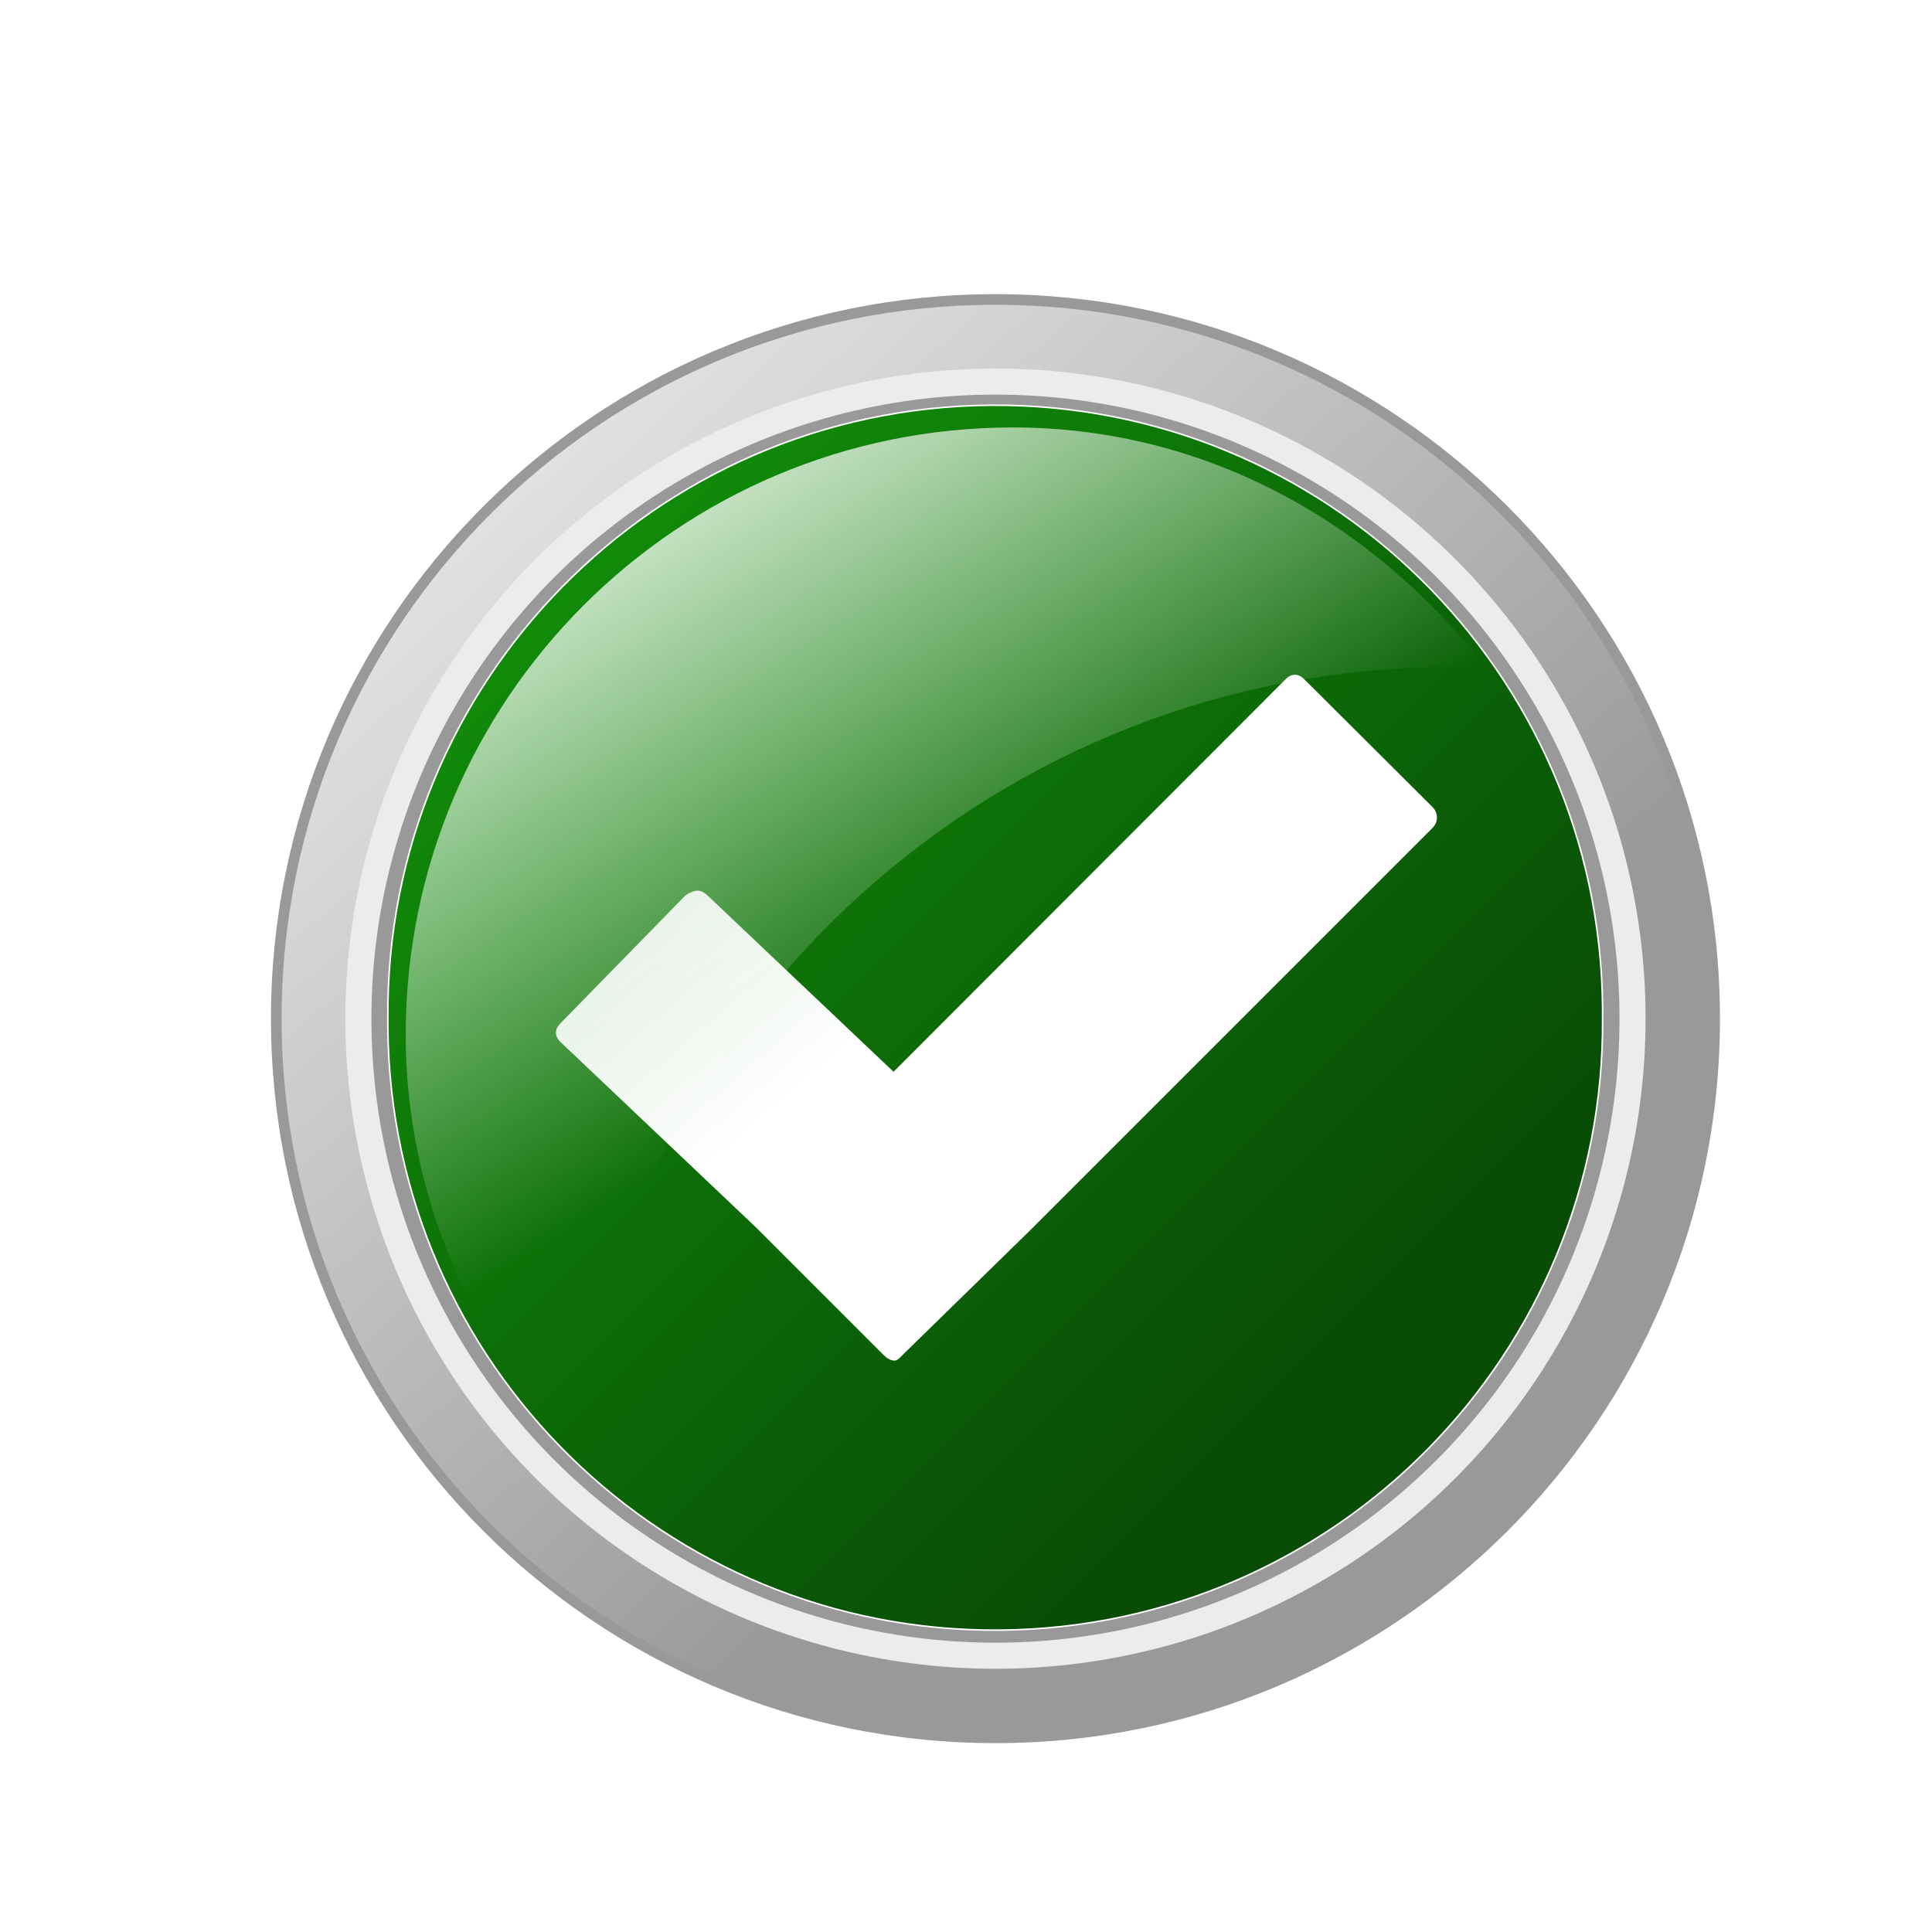 <?xml version="1.0" encoding="utf-8"?>
<!-- Generator: Adobe Illustrator 21.1.0, SVG Export Plug-In . SVG Version: 6.00 Build 0)  -->
<svg version="1.1" id="Camada_1" xmlns="http://www.w3.org/2000/svg" xmlns:xlink="http://www.w3.org/1999/xlink" x="0px" y="0px"
	 viewBox="0 0 400 400" style="enable-background:new 0 0 400 400;" xml:space="preserve">
<style type="text/css">
	.st0{fill:#999999;}
	.st1{fill:url(#SVGID_1_);}
	.st2{filter:url(#b);}
	.st3{fill:#ECECEC;}
	.st4{fill:url(#SVGID_2_);stroke:#FFFFFF;stroke-width:0.325;}
	.st5{fill:url(#SVGID_3_);}
	.st6{fill:url(#SVGID_4_);}
</style>
<filter  id="b">
	<feGaussianBlur  stdDeviation=".53"></feGaussianBlur>
</filter>
<path class="st0" d="M356.1,210.9c0,82.8-67.2,150-150,150s-150-67.2-150-150s67.2-150,150-150S356.1,128.1,356.1,210.9z"/>
<linearGradient id="SVGID_1_" gradientUnits="userSpaceOnUse" x1="183.715" y1="258.283" x2="257.775" y2="177.893" gradientTransform="matrix(2.788 0 0 -2.788 -467.277 755.951)">
	<stop  offset="0" style="stop-color:#FFFFFF"/>
	<stop  offset="1" style="stop-color:#FFFFFF;stop-opacity:0"/>
</linearGradient>
<path class="st1" d="M354,210.9c0,81.7-66.2,147.9-147.9,147.9S58.3,292.6,58.3,210.9S124.5,63.1,206.1,63.1S354,129.3,354,210.9z"
	/>
<g class="st2">
	<circle class="st3" cx="206.1" cy="210.9" r="134.6"/>
</g>
<g class="st2">
	<circle class="st0" cx="206.1" cy="210.9" r="129.2"/>
</g>
<linearGradient id="SVGID_2_" gradientUnits="userSpaceOnUse" x1="265.205" y1="175.498" x2="302.753" y2="137.928" gradientTransform="matrix(4.184 0 0 -4.184 -989.358 859.028)">
	<stop  offset="0" style="stop-color:#118909"/>
	<stop  offset="1" style="stop-color:#084C06"/>
</linearGradient>
<path class="st4" d="M331.8,210.7c0.6,69.4-55.2,126.2-124.7,126.8c-69.4,0.6-126.2-55.2-126.8-124.7c0-0.7,0-1.4,0-2.1
	C79.8,141.2,135.6,84.5,205,83.9c69.4-0.6,126.2,55.2,126.8,124.7C331.8,209.3,331.8,210,331.8,210.7z"/>
<linearGradient id="SVGID_3_" gradientUnits="userSpaceOnUse" x1="169.681" y1="242.981" x2="242.4" y2="159.161" gradientTransform="matrix(0.891 0 0 -0.891 -10.602 332.075)">
	<stop  offset="0" style="stop-color:#FFFFFF;stop-opacity:0.727"/>
	<stop  offset="1" style="stop-color:#FFFFFF"/>
</linearGradient>
<path class="st5" d="M144.5,184.4c-0.8,0-2.1,0.5-2.7,1.1l-25.8,26.4c-1.2,1.2-1.2,2.6,0,3.8l40.6,38.5l26.4,26.4
	c0.6,0.6,1.4,1.1,2.2,1.1c0.6,0,1.1-0.6,1.6-1.1l26.4-25.8l83.4-83.4c1.2-1.2,1.2-3.1,0-4.3L270,140.6c-1.2-1.2-2.6-1.2-3.8,0
	L185,221.9l-38.4-36.4C146,184.9,145.2,184.4,144.5,184.4L144.5,184.4z"/>
<linearGradient id="SVGID_4_" gradientUnits="userSpaceOnUse" x1="250.542" y1="178.423" x2="268.88" y2="150.84" gradientTransform="matrix(4.717 0 0 -4.451 -1067.301 874.429)">
	<stop  offset="0" style="stop-color:#FFFFFF"/>
	<stop  offset="1" style="stop-color:#FFFFFF;stop-opacity:0"/>
</linearGradient>
<path class="st6" d="M209.7,88.5C140.3,88.5,84,144.8,84,214.2c0,33.3,13.6,63.1,34.8,85.7c11-91,87.8-161.8,181.8-161.8
	c2.5,0,4.9,0.5,7.4,0.6C285,108.8,250.3,88.5,209.7,88.5L209.7,88.5z"/>
</svg>
